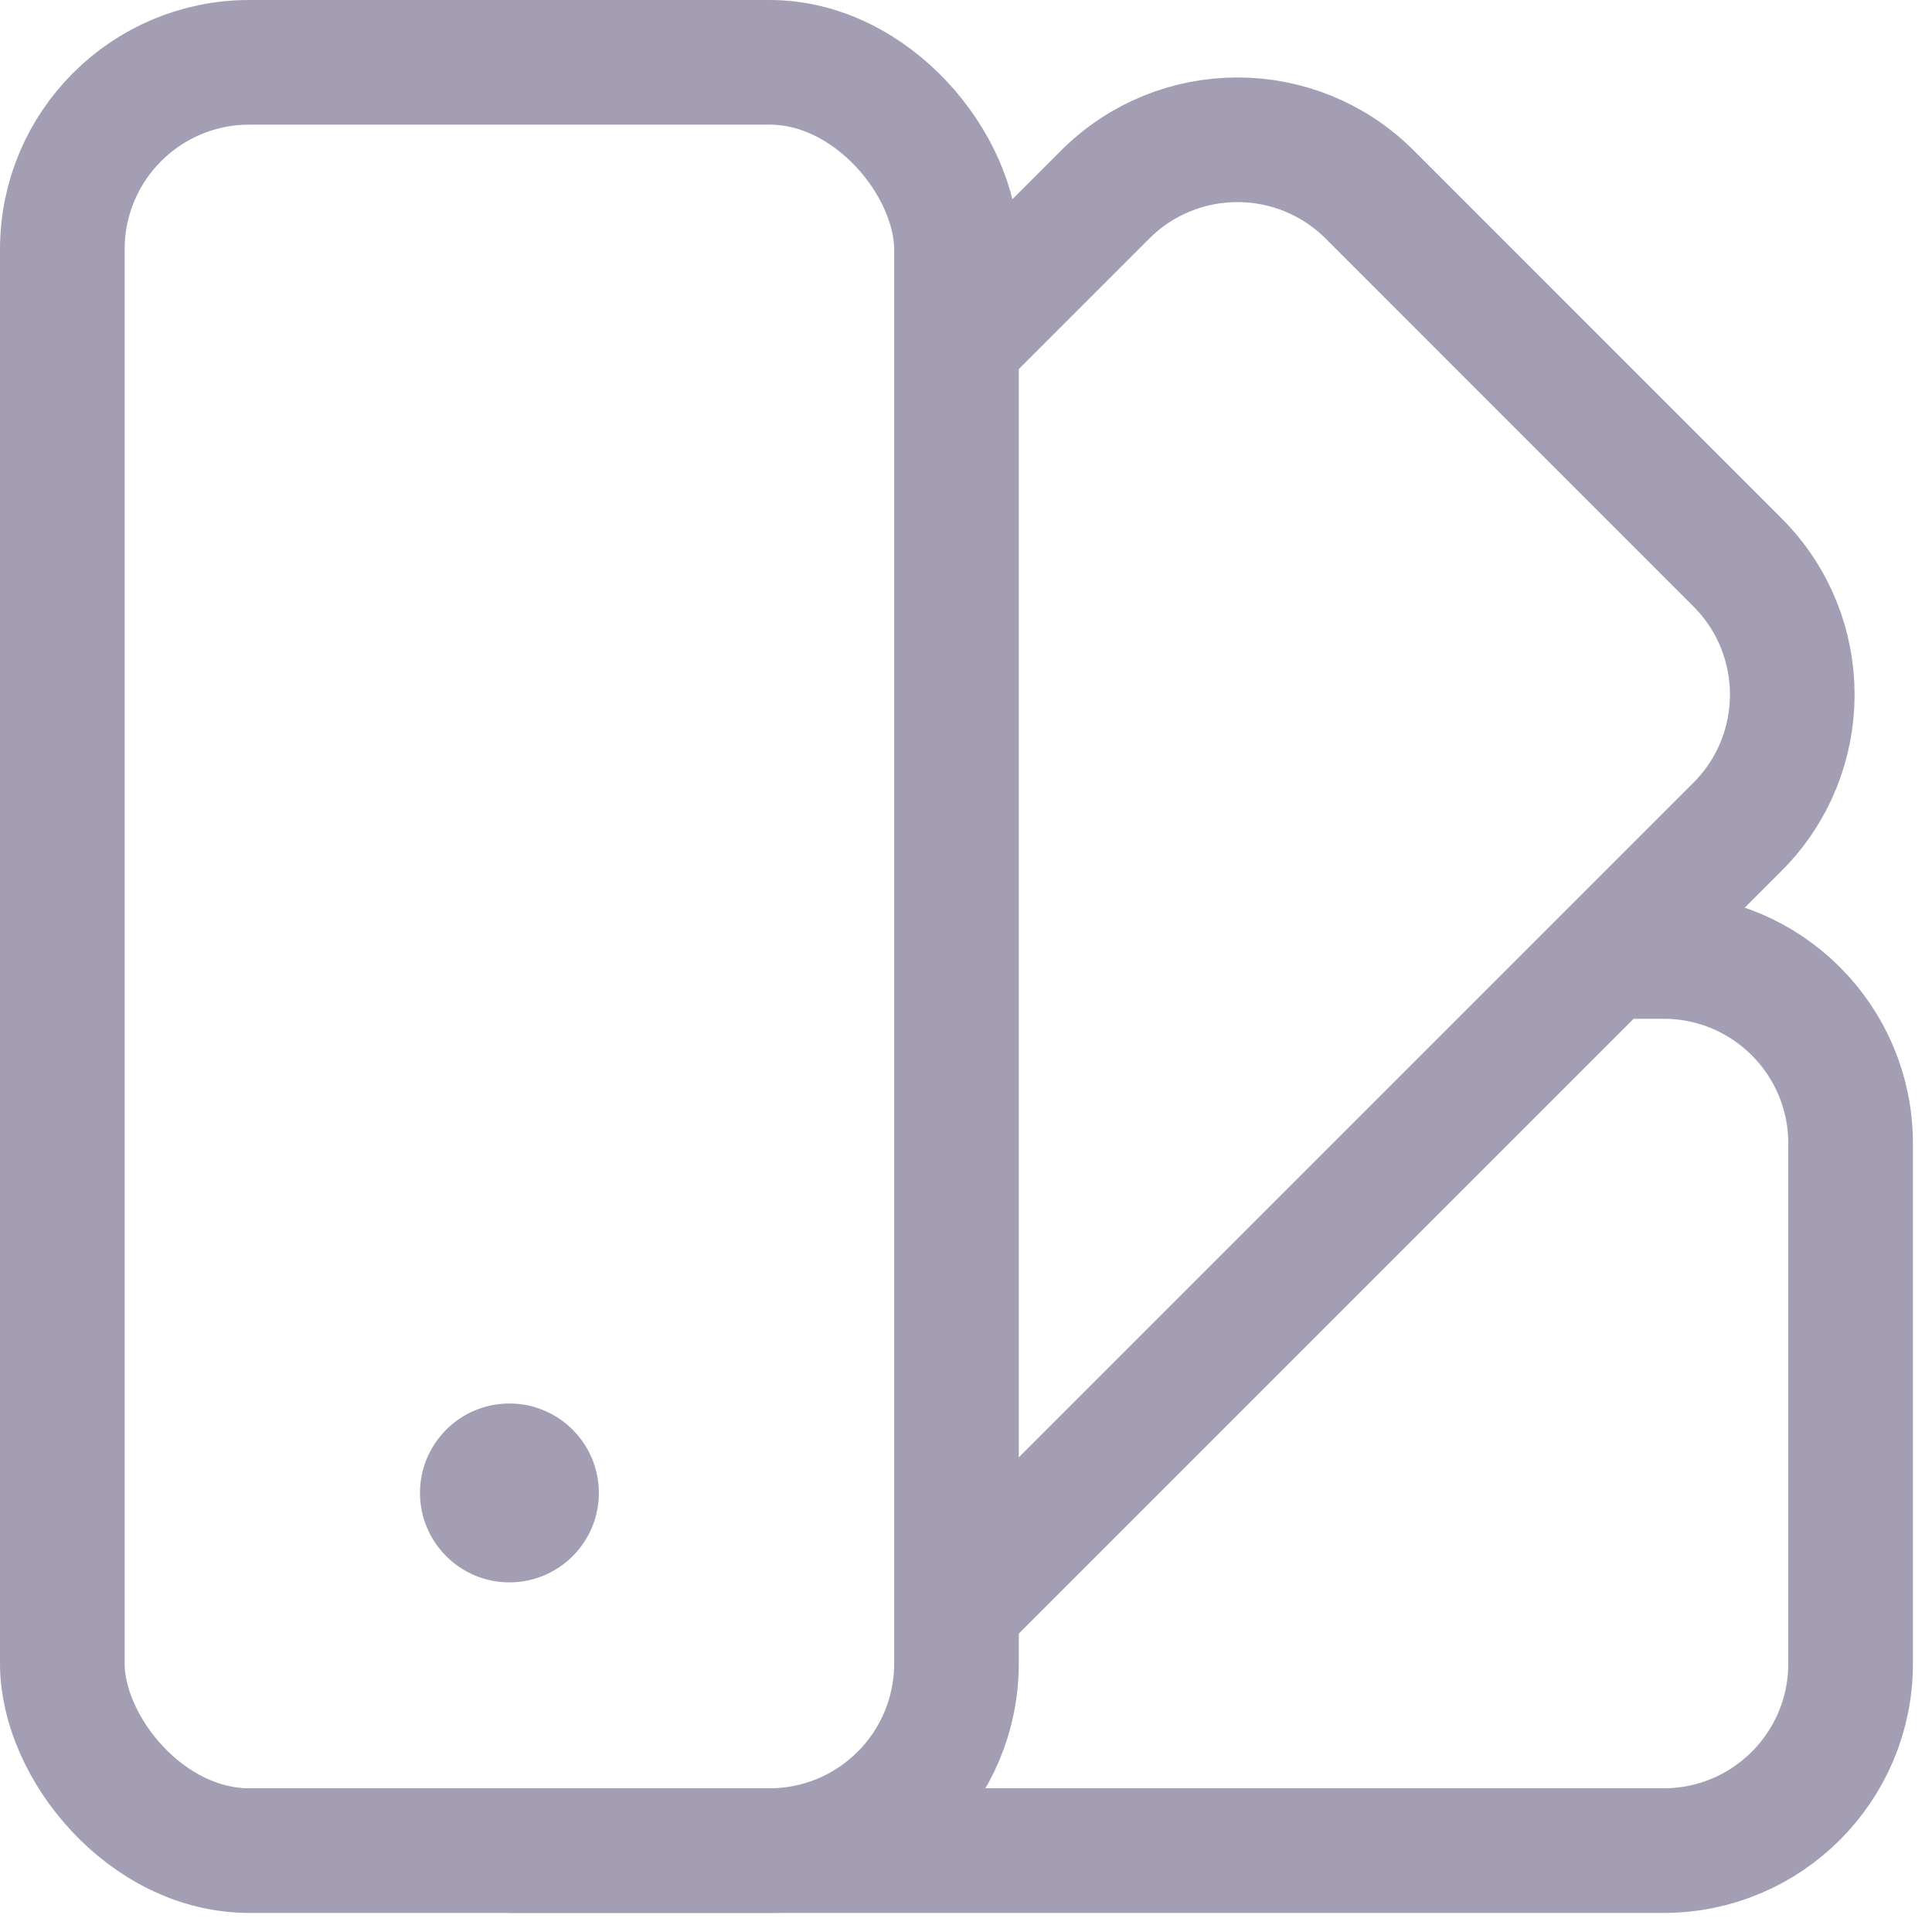 <svg width="31" height="31" viewBox="0 0 31 31" fill="none" xmlns="http://www.w3.org/2000/svg">
<rect x="1" y="1" width="14.347" height="28.694" rx="3" stroke="#A49EB5" stroke-width="2"/>
<path d="M15.551 5.304L17.734 3.121C18.906 1.95 20.805 1.95 21.977 3.121L27.879 9.024C29.051 10.195 29.051 12.095 27.879 13.266L15.551 25.594" stroke="#A49EB5" stroke-width="2"/>
<path d="M25.39 15.347L26.694 15.347C28.351 15.347 29.694 16.69 29.694 18.347L29.694 26.694C29.694 28.351 28.351 29.694 26.694 29.694L8.174 29.694" stroke="#A49EB5" stroke-width="2"/>
<circle cx="8.174" cy="23.955" r="1.435" fill="#A49EB5"/>
</svg>
